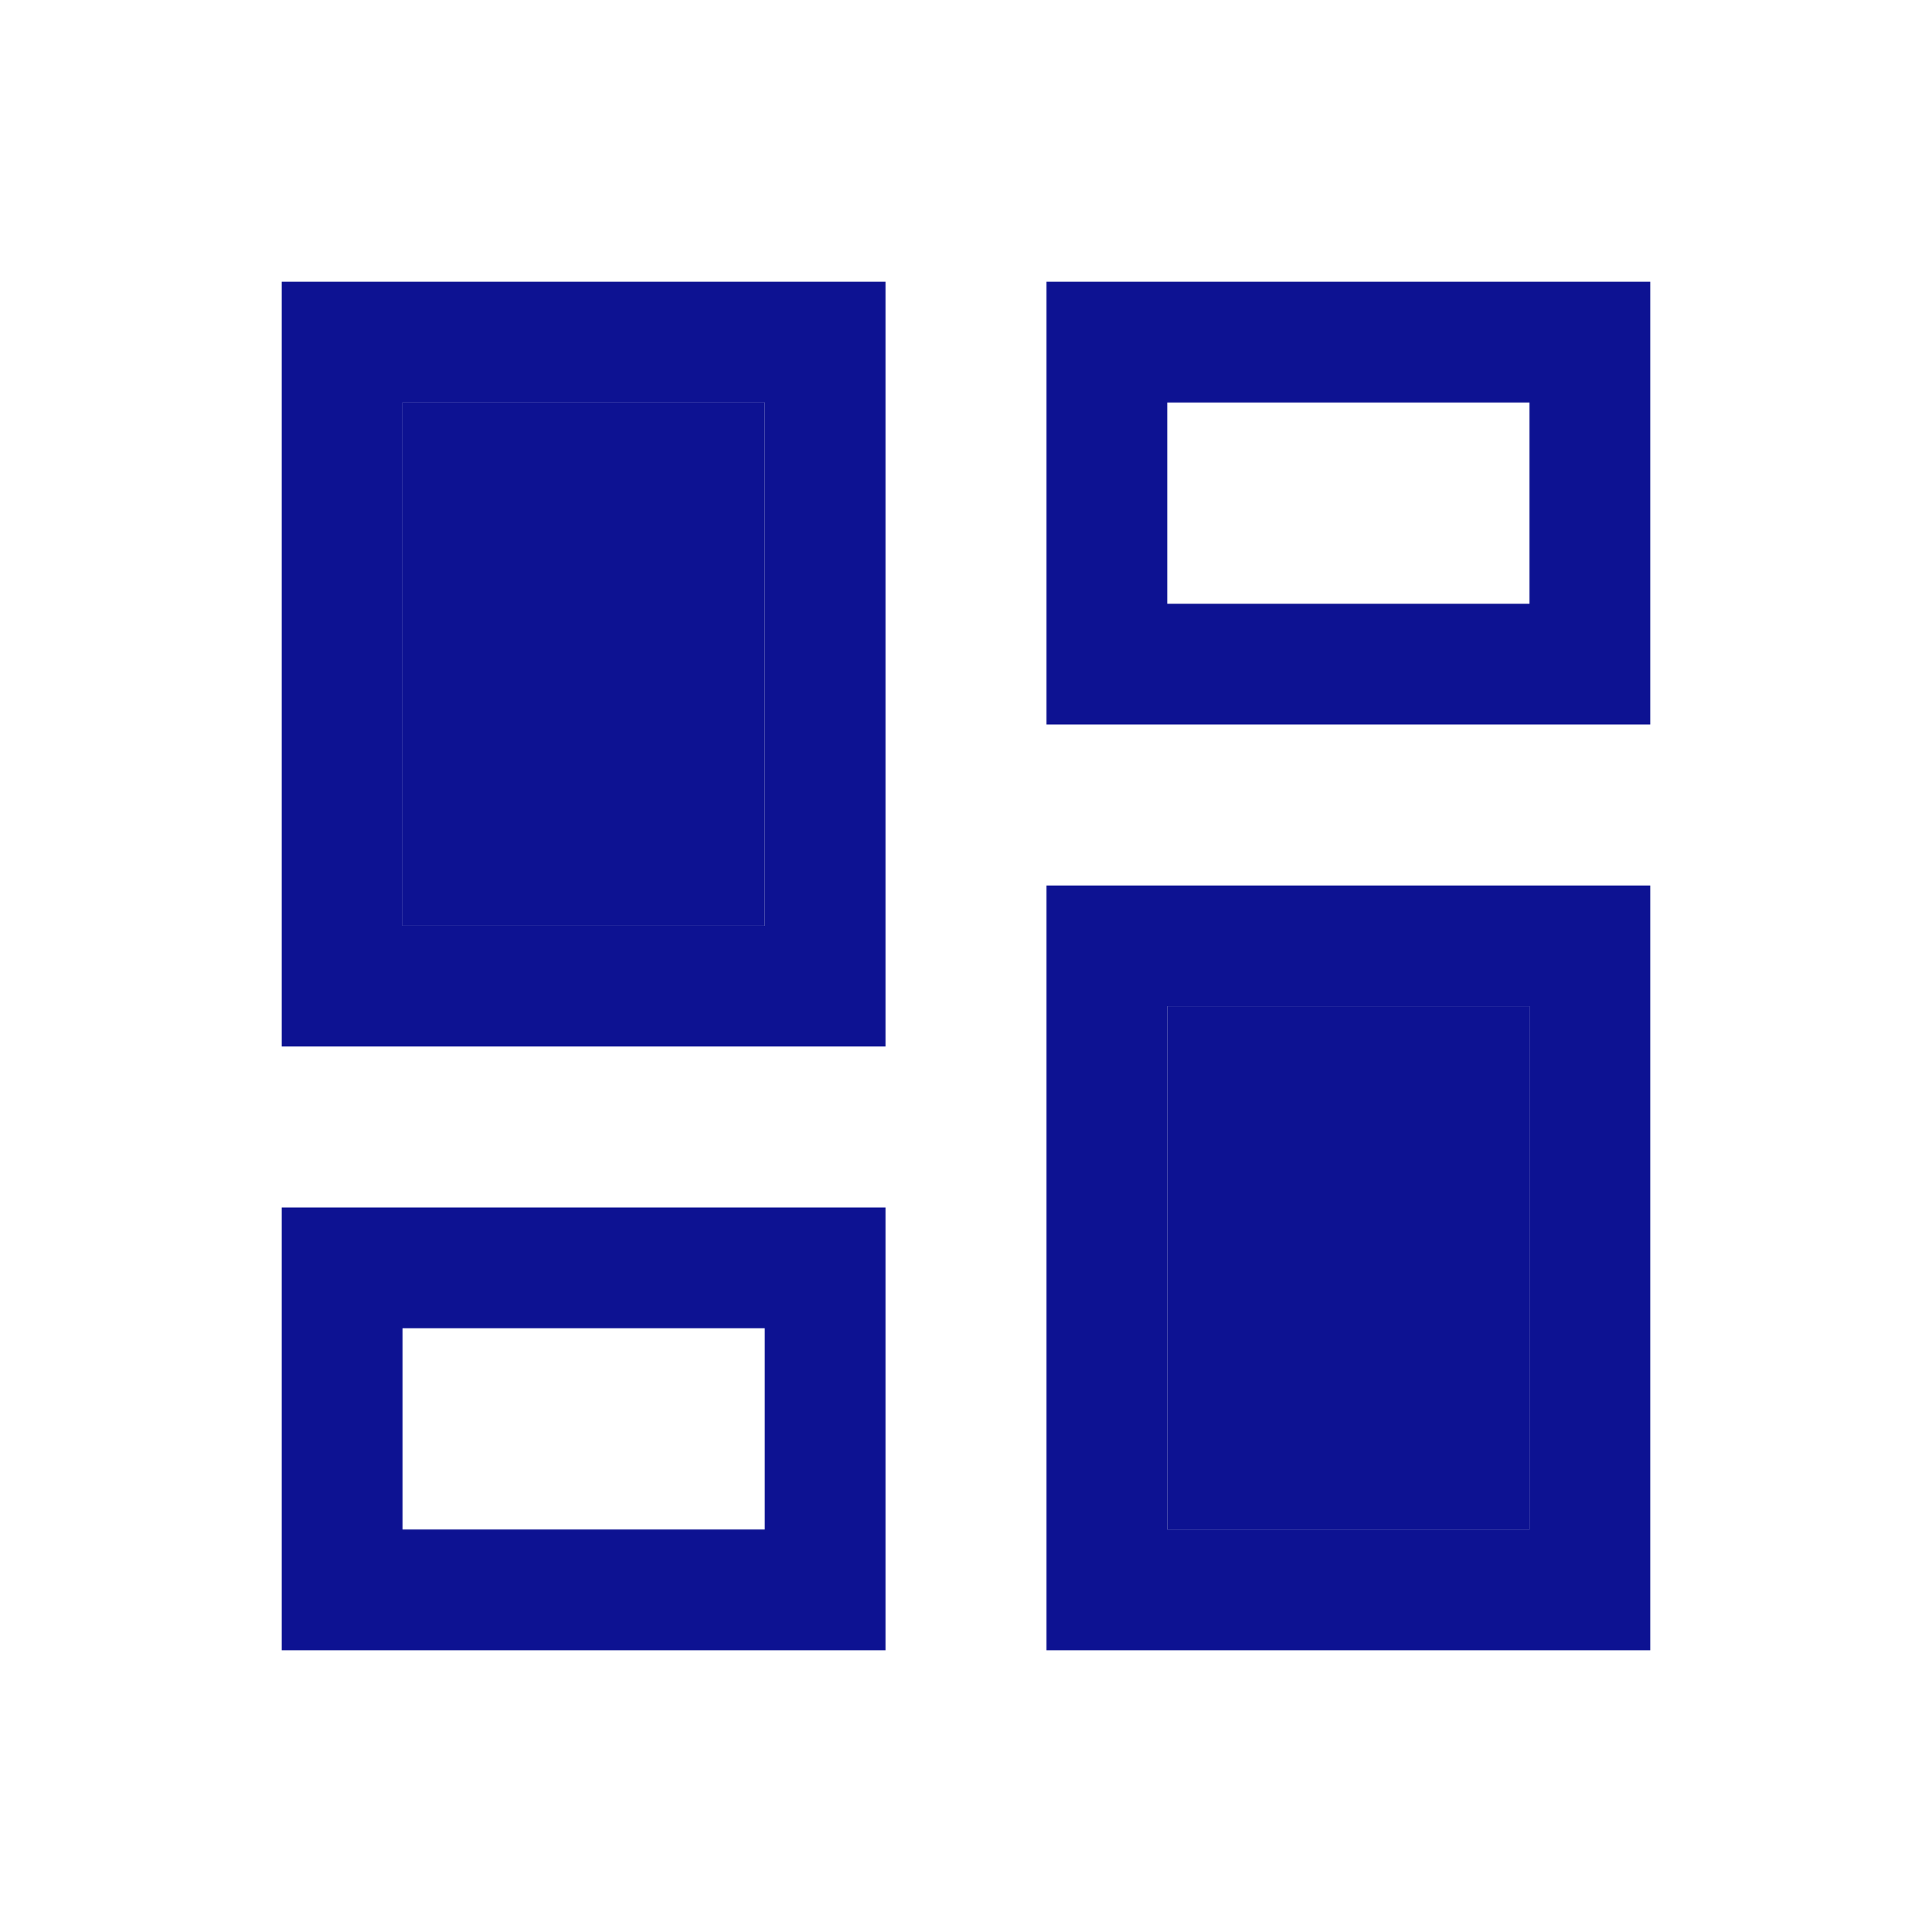 <svg width="24" height="24" viewBox="0 0 24 24" fill="none" xmlns="http://www.w3.org/2000/svg">
<mask id="mask0_75_75" style="mask-type:alpha" maskUnits="userSpaceOnUse" x="0" y="0" width="24" height="24">
<rect width="24" height="24" fill="#D9D9D9"/>
</mask>
<g mask="url(#mask0_75_75)">
<path d="M3.5 20.5V15H11V20.5H3.5ZM13 20.5V11H20.5V20.5H13ZM3.5 13V3.5H11V13H3.5ZM13 9V3.5H20.5V9H13ZM5 19H9.5V16.5H5V19ZM14.5 19H19V12.5H14.5V19ZM5 11.5H9.5V5H5V11.5ZM14.5 7.5H19V5H14.5V7.5Z" fill="#0D1292"/>
<path d="M5 11.5H9.5V5H5V11.5Z" fill="#0D1292"/>
<path d="M14.5 19H19V12.5H14.5V19Z" fill="#0D1292"/>
</g>
</svg>
